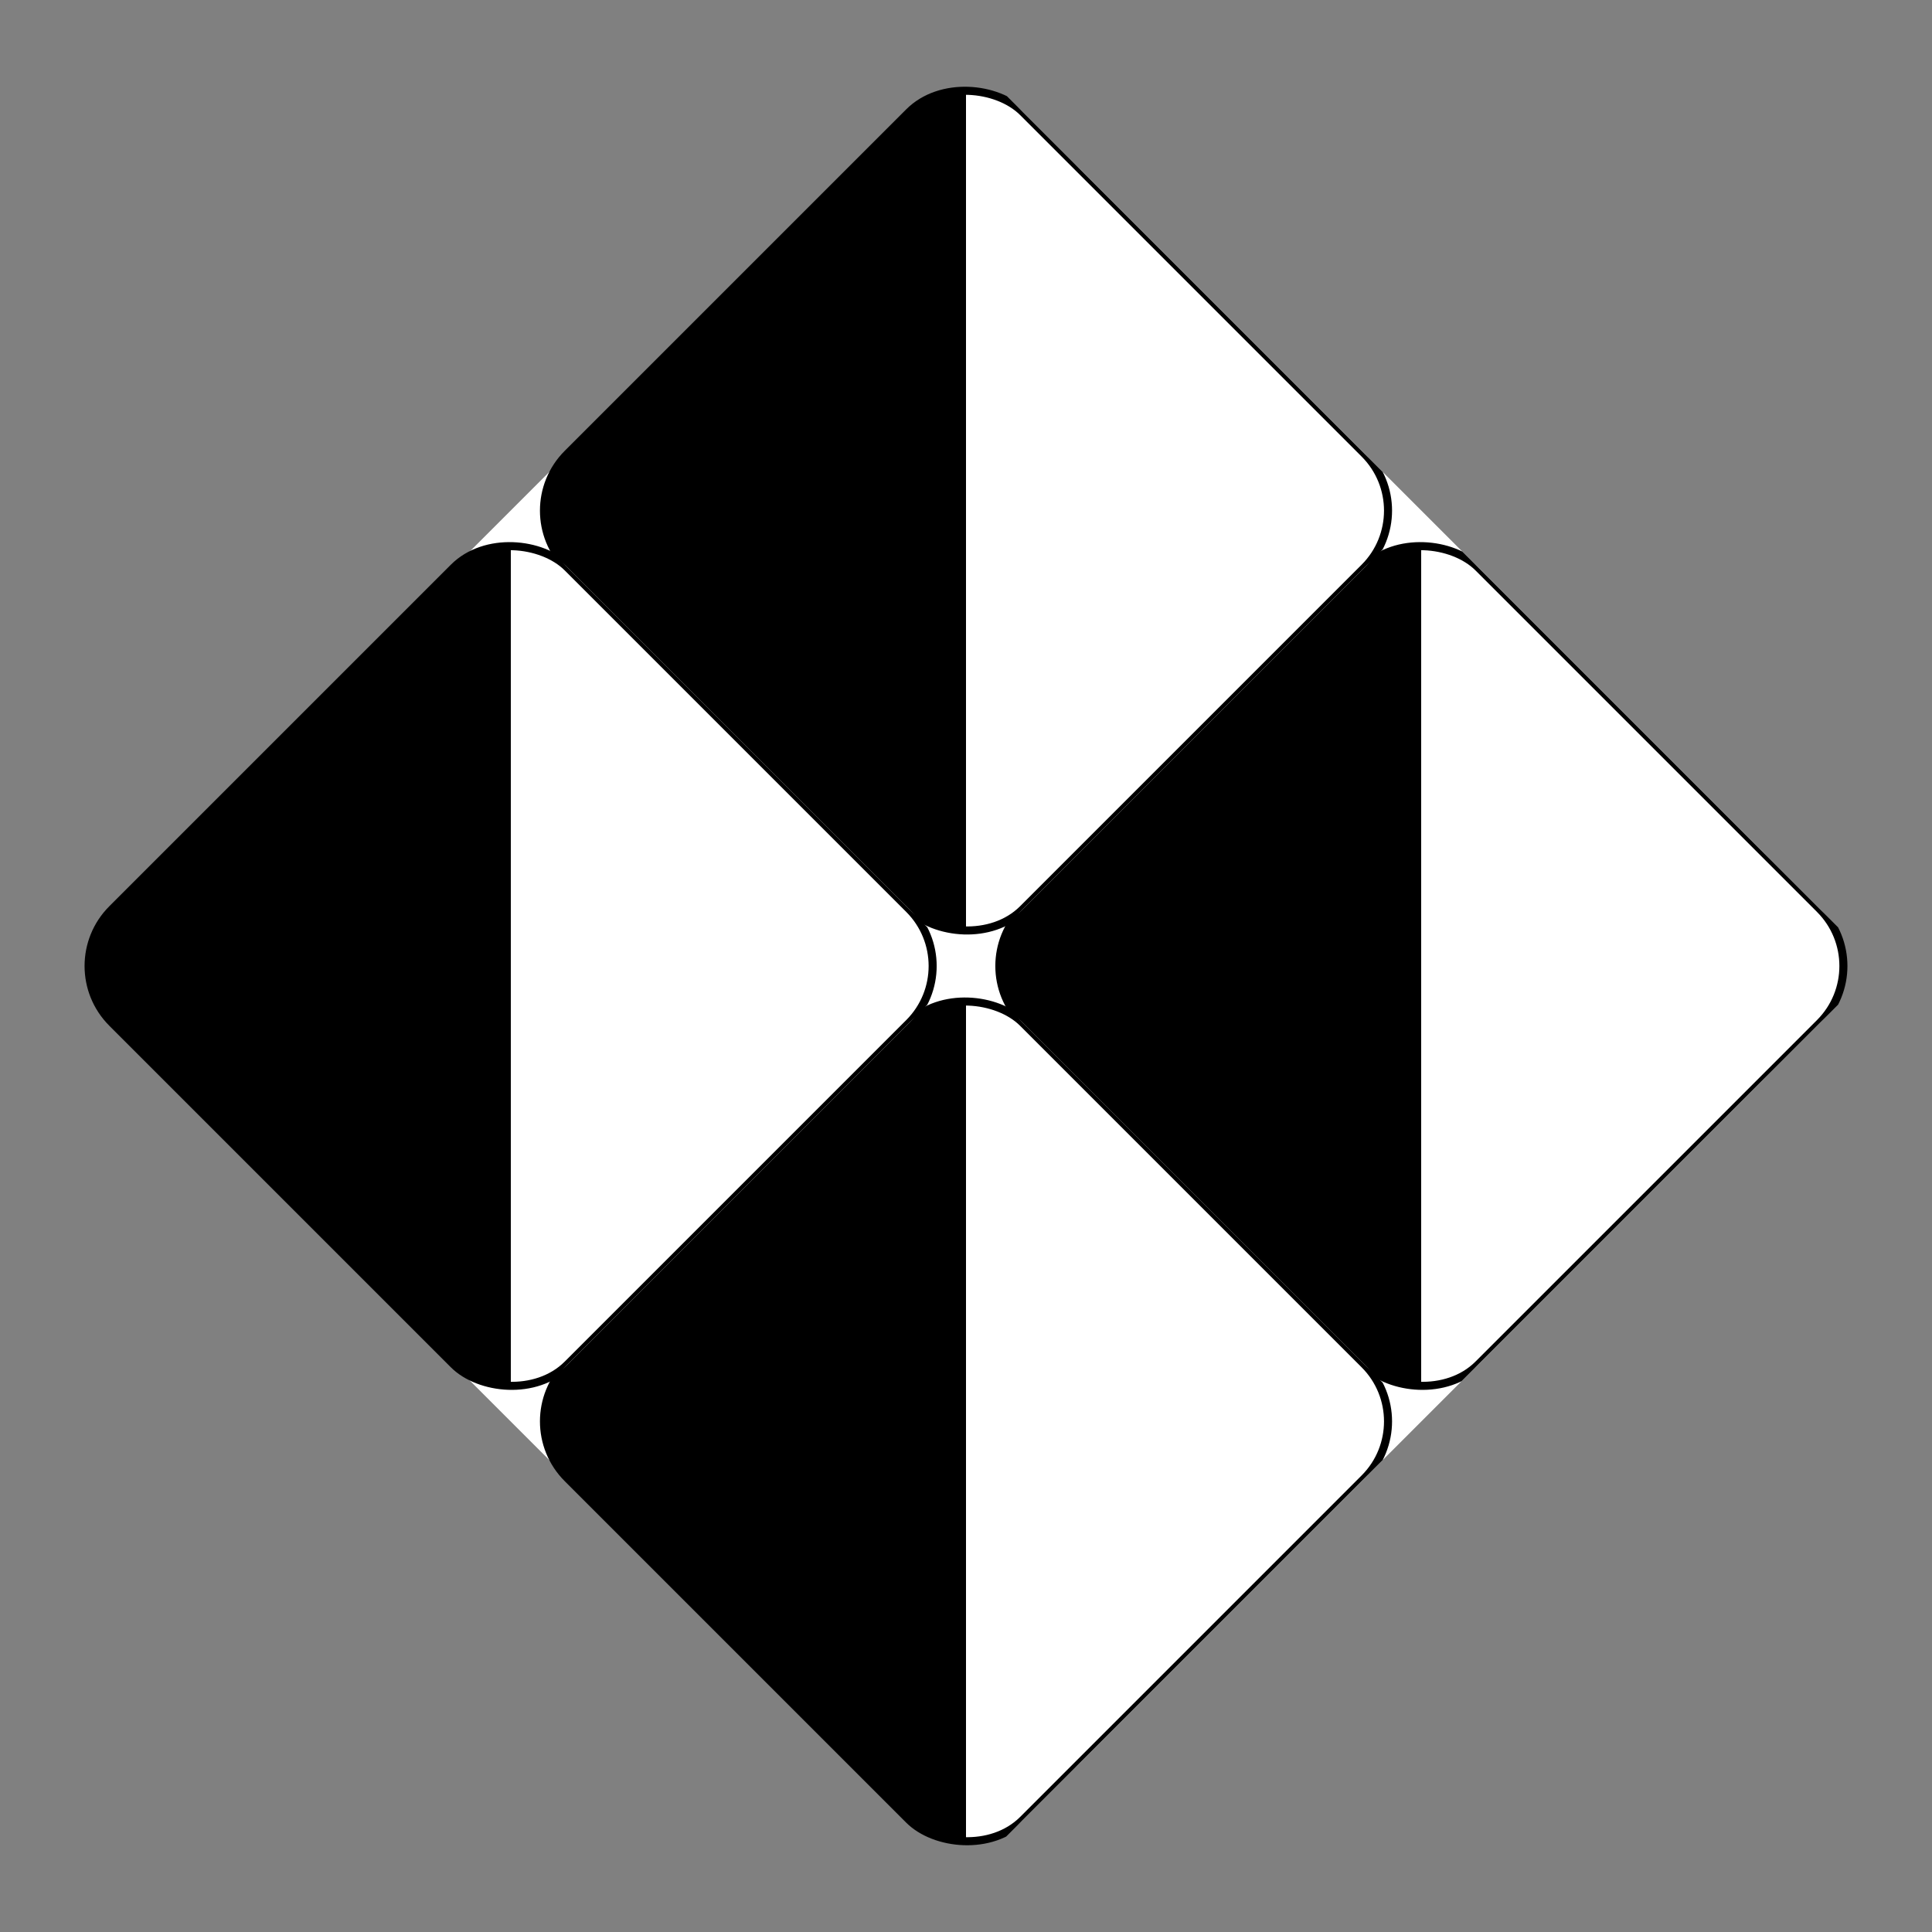 <svg xmlns="http://www.w3.org/2000/svg" viewBox="-20 -20 240 240">
  <rect x="-20" y="-20" width="240" height="240" fill="#808080" stroke="none"/>
  <g transform="rotate(-180 100 100)">
  <g transform="rotate(-45 100 100)">
    <defs>
      <clipPath id="b">
        <path d="M20 20h160v160H20Zm0 0 160 160H20Z"/>
      </clipPath>
    </defs>
    <rect x="20" y="20" width="160" height="160" rx="20" ry="20" fill="#fff"/>
    <defs>
      <linearGradient id="a" x1="100%" y1="100%" x2="0%" y2="0%">
        <stop offset="50%" style="stop-color:black;stop-opacity:1"/>
        <stop offset="50%" style="stop-color:white;stop-opacity:1"/>
      </linearGradient>
    </defs>
    <rect x="20" y="20" width="80" height="80" rx="10" ry="10" fill="url(#a)" stroke="#000" clip-path="url(#b)"/>
    <rect x="20" y="20" width="80" height="80" rx="10" ry="10" fill="url(#a)" clip-path="url(#b)" stroke="#000" transform="translate(80)"/>
    <rect x="20" y="20" width="80" height="80" rx="10" ry="10" fill="url(#a)" clip-path="url(#b)" stroke="#000" transform="translate(0 80)"/>
    <rect x="20" y="20" width="80" height="80" rx="10" ry="10" fill="url(#a)" clip-path="url(#b)" stroke="#000" transform="translate(80 80)"/>
  </g>
    </g>
</svg>
